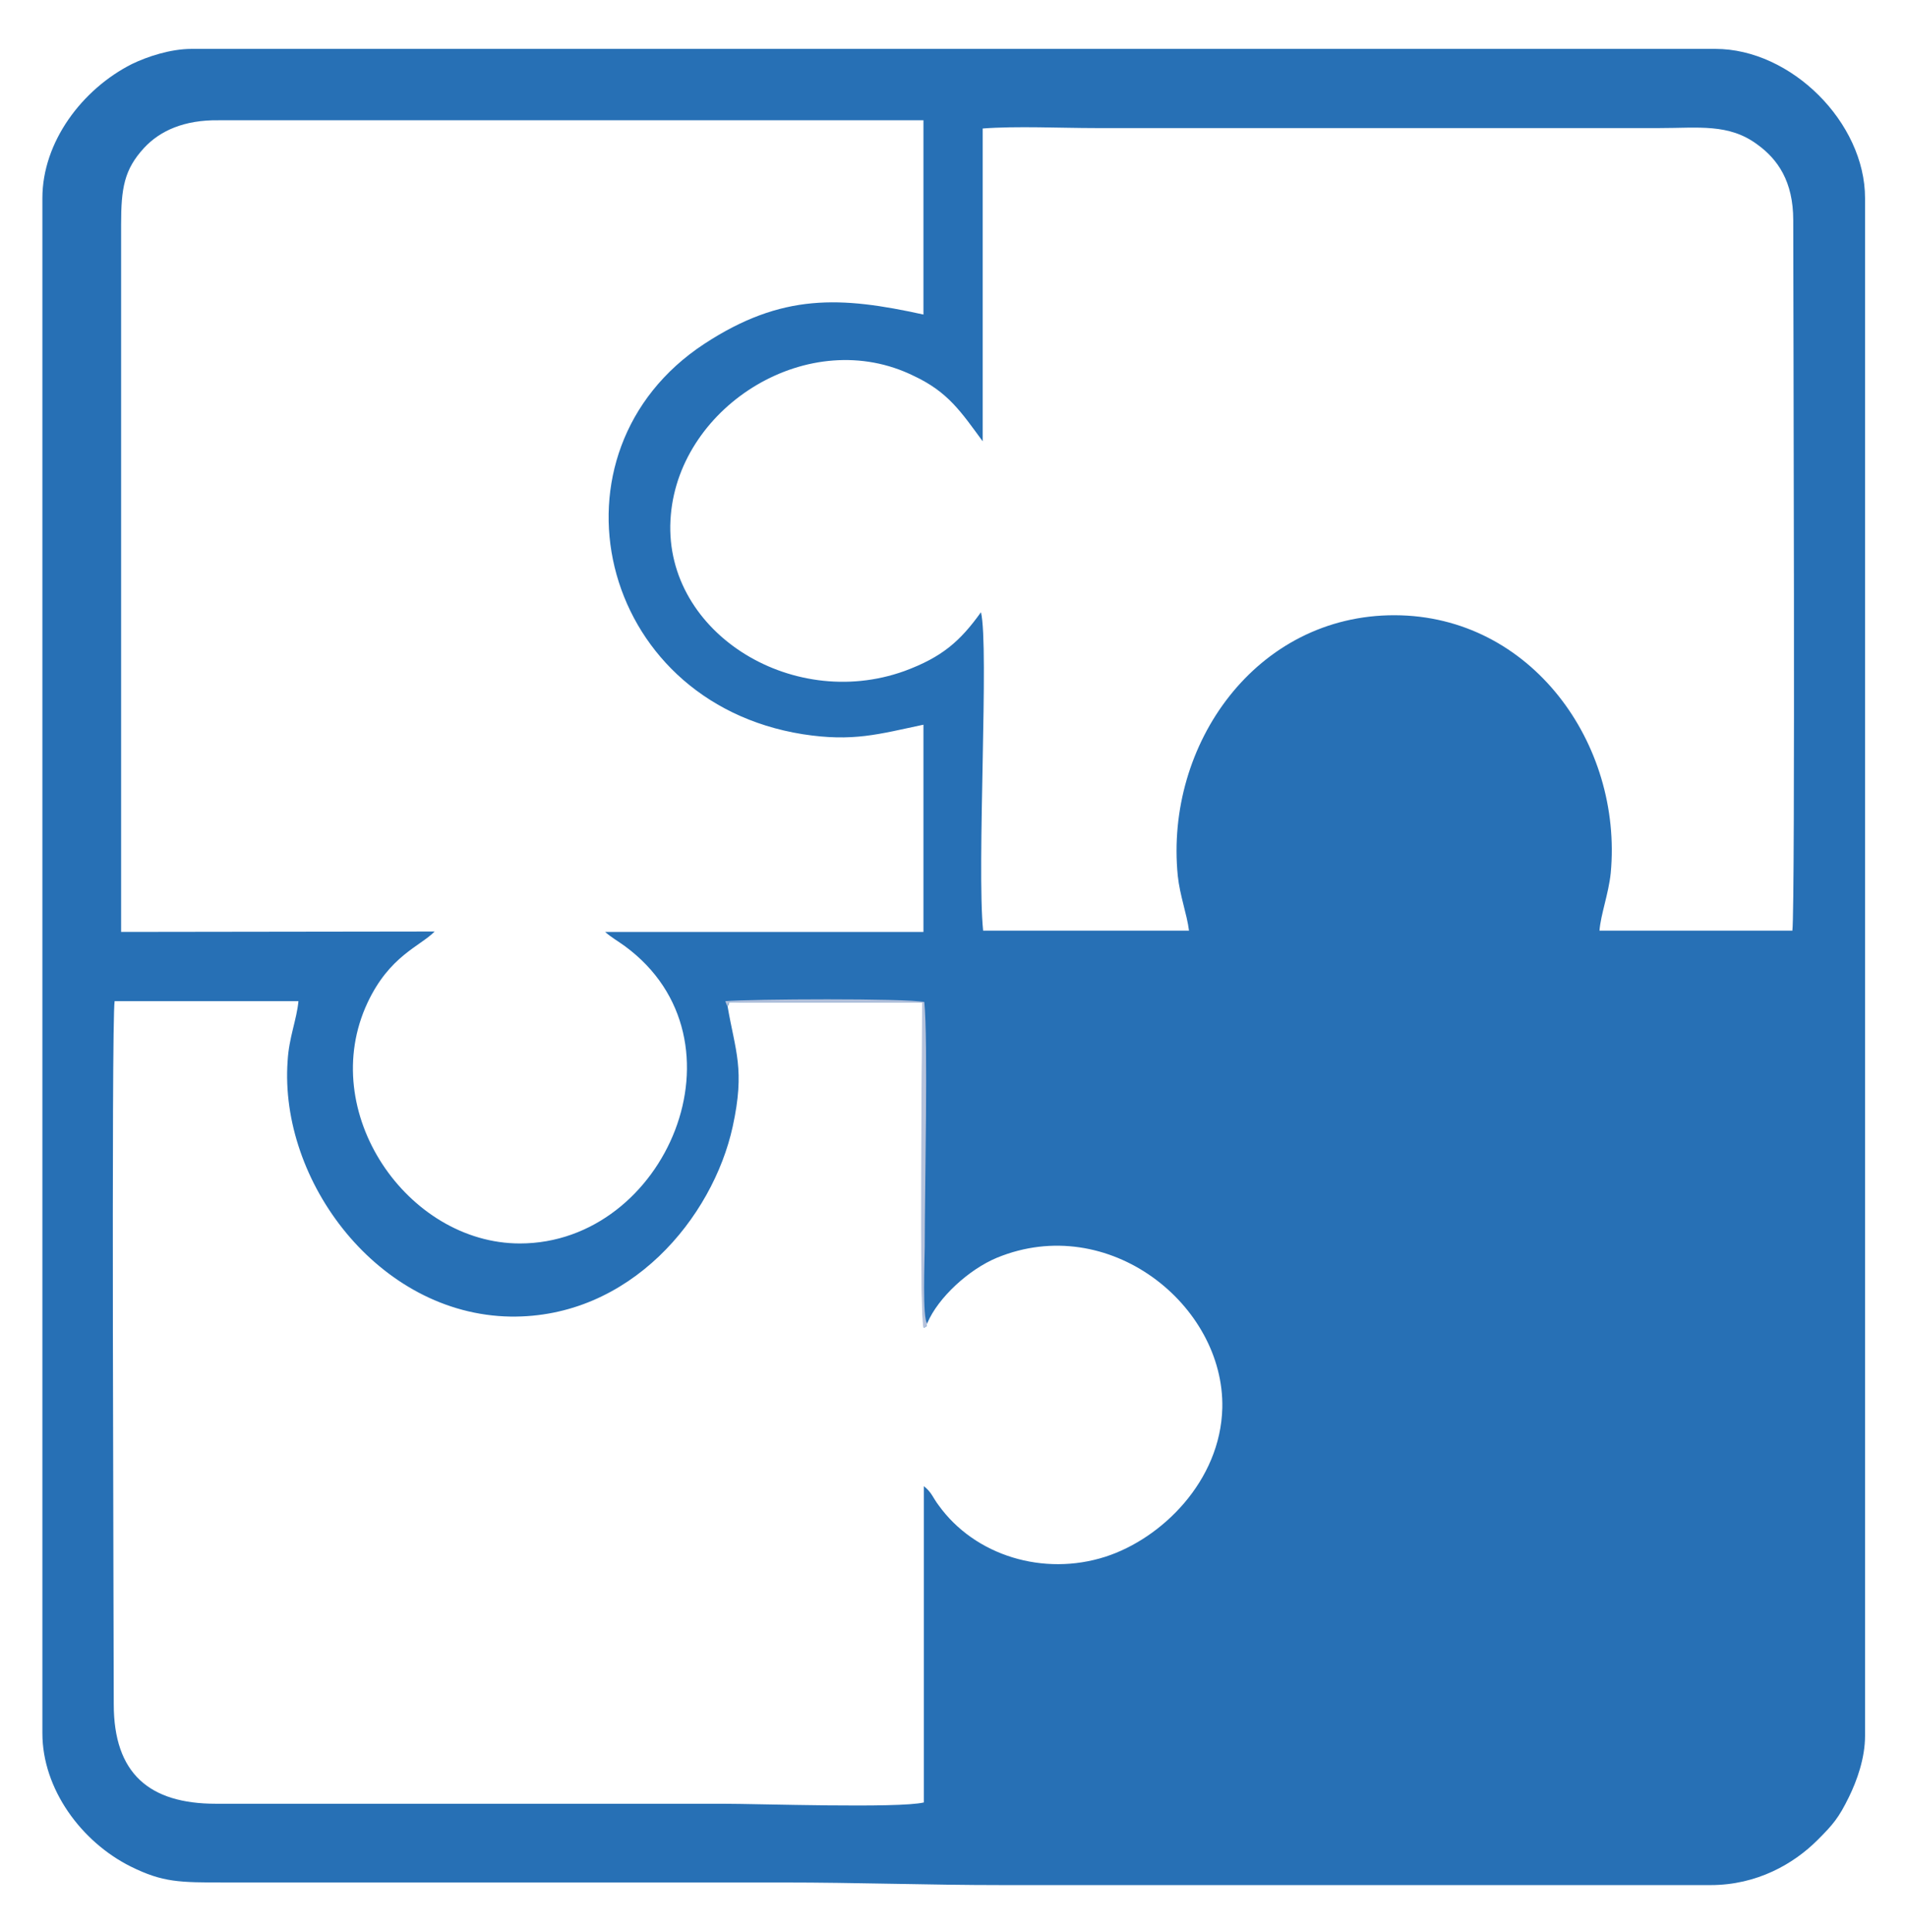 <?xml version="1.0" encoding="utf-8"?>
<!-- Generator: Adobe Illustrator 22.1.0, SVG Export Plug-In . SVG Version: 6.00 Build 0)  -->
<svg version="1.1" id="Capa_1" xmlns="http://www.w3.org/2000/svg" xmlns:xlink="http://www.w3.org/1999/xlink" x="0px" y="0px"
	 viewBox="0 0 440.9 446.6" style="enable-background:new 0 0 440.9 446.6;" xml:space="preserve">
<style type="text/css">
	.st0{fill:#2770B5;}
	.st1{fill:#B5C2DC;}
</style>
<path class="st0" d="M9.8,45.8v354.8c0,12.9,9,25.1,20.4,30.8c7.5,3.7,11.2,3.7,21.9,3.7h128.8c17.5,0,33.6,0.6,50.7,0.6
	c54.6,0,109.3,0,163.9,0c10.7,0,19.2-4.9,24.7-10.4c3.6-3.6,4.9-5.1,7.3-10c1.8-3.7,3.7-8.9,3.7-14.1V45.8
	c0-17.5-17.1-34.5-34.6-34.5H44.3c-4.9,0-10.3,1.8-13.8,3.5C19,20.6,9.8,32.8,9.8,45.8L9.8,45.8z M214.4,305.8
	c2.5-5.9,9.6-12.4,16.1-15.1c25.8-10.6,52.6,10.9,52.1,34.7c-0.4,16.9-14,30.2-27,34.4c-14.3,4.6-30.2-0.2-38.6-11.9
	c-1.3-1.7-1.6-3-3.4-4.4v73.1c-5.8,1.4-38.1,0.3-46.6,0.3H49.9c-15.4,0-23.6-7-23.6-23c0-17.1-0.6-157.3,0.2-162.5H69
	c-0.4,4.3-2.2,8.4-2.5,13.8c-2,27.8,21,58.6,51.5,59.1c27.7,0.4,46.8-22.9,51.4-43.9c2.9-13.3,0.6-17.4-1.2-27.9
	c1.1-1-1.8-0.9,5-0.8h40.1c0,10.1-0.7,70.6,0.3,75.2C215,306.1,213.7,306.8,214.4,305.8L214.4,305.8z M227.2,102V29.7
	c7.9-0.6,17.9-0.1,26.1-0.1h130.4c9,0,16-1.1,22.6,3.8c4.7,3.4,8.3,8.5,8.3,17.5c0,18.4,0.5,158.3-0.2,164.2h-44.6
	c0.3-3.8,2.1-8.5,2.6-13.3c2.8-29.9-18.4-59.5-49.9-59.6c-32.1-0.1-53.2,29.9-50.2,60.2c0.5,4.7,2.1,8.8,2.6,12.7h-47.6
	c-1.5-14.8,1.4-65.7-0.5-73.6c-4.8,6.7-9,10.4-17.7,13.6c-26.4,9.5-56.4-9.5-54-36.1c2.2-25.4,32.1-44,56.2-32.1
	C219.2,90.6,222.2,95.2,227.2,102L227.2,102z M28,215.4V51.9c0-8.4,0.7-12.7,5.3-17.7c3.7-4,9.3-6.5,17.2-6.4h163v44.9
	c-19.1-4.2-32.7-5-50.7,6.8c-37.9,24.9-24.9,82.6,22.8,90.2c11.6,1.8,17.5,0,27.9-2.2v47.9h-73.6c1.5,1.3,2.8,2,4.6,3.3
	c29.5,21.7,9.5,68.7-24.3,68.7c-26,0-47.1-30.4-35.2-55.7c5.1-10.8,12-12.9,15.5-16.4L28,215.4z"/>
<path class="st1" d="M168.1,232.5c1.1-1-1.8-0.9,5-0.8h40.1c0,10.1-0.7,70.6,0.3,75.2c1.5-0.7,0.2-0.1,0.9-1
	c-1.2-0.9-0.6-15.4-0.6-17.7c0-13.3,0.8-47.7-0.1-56.6c-4.3-0.9-40.2-0.7-46-0.2L168.1,232.5z"/>
</svg>
